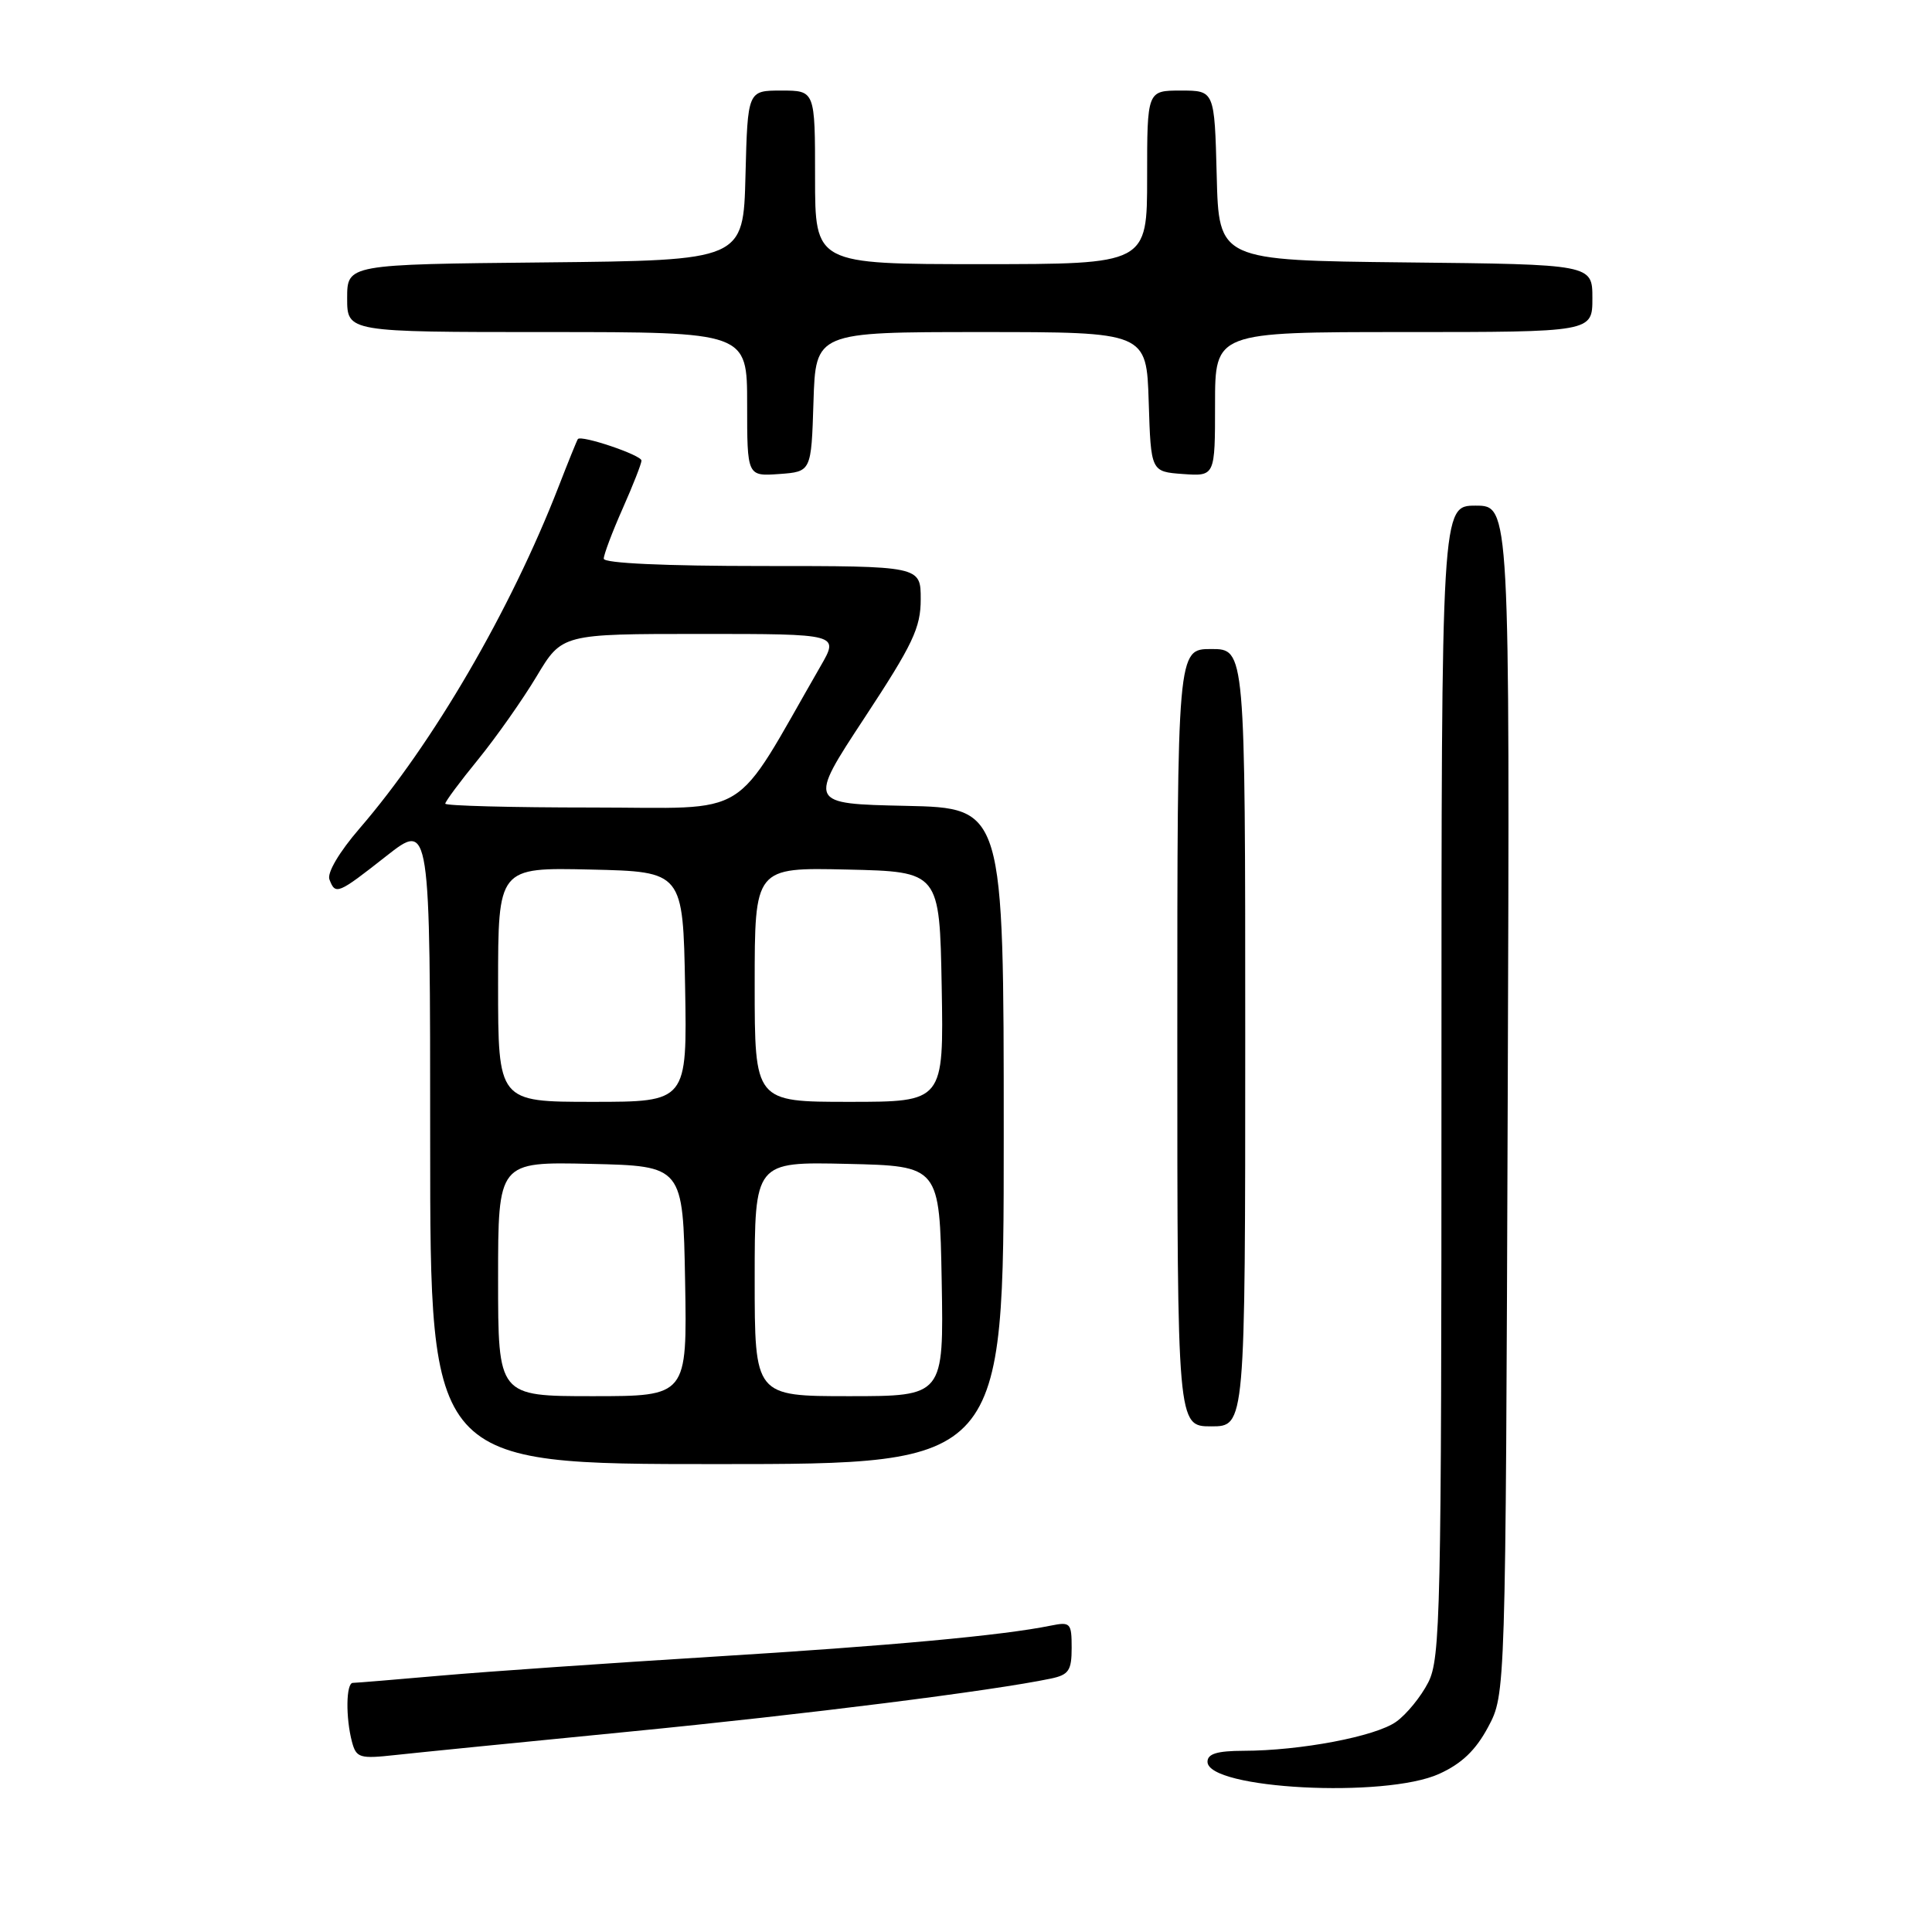 <?xml version="1.0" encoding="UTF-8" standalone="no"?>
<!DOCTYPE svg PUBLIC "-//W3C//DTD SVG 1.1//EN" "http://www.w3.org/Graphics/SVG/1.1/DTD/svg11.dtd" >
<svg xmlns="http://www.w3.org/2000/svg" xmlns:xlink="http://www.w3.org/1999/xlink" version="1.1" viewBox="0 0 256 256">
 <g >
 <path fill="currentColor"
d=" M 190.69 235.05 C 193.69 233.69 195.54 231.92 197.19 228.83 C 199.50 224.50 199.50 224.50 199.78 145.75 C 200.06 67.00 200.06 67.00 195.53 67.00 C 191.00 67.00 191.00 67.00 191.00 143.25 C 191.00 213.87 190.87 219.75 189.25 222.93 C 188.29 224.81 186.38 227.16 185.00 228.14 C 182.28 230.09 172.32 231.98 164.75 231.99 C 161.28 232.00 160.00 232.39 160.00 233.44 C 160.00 237.07 183.53 238.30 190.69 235.05 Z  M 83.50 229.44 C 106.68 227.17 131.53 224.04 139.25 222.42 C 141.62 221.92 142.00 221.35 142.00 218.34 C 142.00 215.05 141.83 214.88 139.25 215.40 C 132.85 216.71 117.94 218.08 94.50 219.52 C 80.75 220.37 64.55 221.49 58.50 222.02 C 52.45 222.55 47.16 222.99 46.75 222.99 C 45.85 223.00 45.79 227.60 46.64 230.81 C 47.21 232.93 47.66 233.07 52.38 232.55 C 55.20 232.24 69.20 230.84 83.50 229.44 Z  M 133.00 150.53 C 133.00 107.06 133.00 107.06 120.03 106.78 C 107.07 106.50 107.07 106.50 114.53 95.15 C 120.97 85.36 122.00 83.19 122.00 79.40 C 122.00 75.00 122.00 75.00 101.00 75.00 C 88.08 75.00 80.00 74.63 80.00 74.03 C 80.00 73.49 81.12 70.51 82.50 67.40 C 83.88 64.29 85.00 61.43 85.00 61.03 C 85.00 60.30 77.00 57.60 76.57 58.18 C 76.44 58.36 75.29 61.20 74.01 64.50 C 67.65 80.86 57.41 98.46 47.64 109.78 C 44.94 112.91 43.32 115.66 43.65 116.53 C 44.45 118.62 44.73 118.51 51.19 113.43 C 57.00 108.87 57.00 108.87 57.00 151.43 C 57.00 194.00 57.00 194.00 95.00 194.00 C 133.00 194.00 133.00 194.00 133.00 150.53 Z  M 165.00 137.50 C 165.00 86.00 165.00 86.00 160.50 86.00 C 156.00 86.00 156.00 86.00 156.00 137.50 C 156.00 189.00 156.00 189.00 160.50 189.00 C 165.00 189.00 165.00 189.00 165.00 137.50 Z  M 107.79 53.25 C 108.08 44.00 108.08 44.00 130.00 44.00 C 151.92 44.00 151.92 44.00 152.21 53.25 C 152.50 62.50 152.50 62.50 156.75 62.81 C 161.00 63.11 161.00 63.11 161.00 53.56 C 161.00 44.00 161.00 44.00 186.00 44.00 C 211.00 44.00 211.00 44.00 211.00 39.52 C 211.00 35.03 211.00 35.03 186.25 34.77 C 161.50 34.50 161.50 34.50 161.22 23.25 C 160.93 12.00 160.93 12.00 156.47 12.00 C 152.00 12.00 152.00 12.00 152.00 23.50 C 152.00 35.00 152.00 35.00 130.00 35.00 C 108.00 35.00 108.00 35.00 108.00 23.50 C 108.00 12.00 108.00 12.00 103.53 12.00 C 99.07 12.00 99.07 12.00 98.78 23.25 C 98.50 34.50 98.50 34.50 72.25 34.77 C 46.00 35.03 46.00 35.03 46.00 39.52 C 46.00 44.00 46.00 44.00 72.50 44.00 C 99.00 44.00 99.00 44.00 99.00 53.56 C 99.00 63.11 99.00 63.11 103.25 62.81 C 107.50 62.50 107.50 62.50 107.79 53.25 Z  M 66.00 169.47 C 66.00 153.94 66.00 153.94 78.25 154.22 C 90.50 154.50 90.50 154.50 90.78 169.75 C 91.05 185.00 91.05 185.00 78.53 185.00 C 66.00 185.00 66.00 185.00 66.00 169.47 Z  M 100.00 169.47 C 100.00 153.94 100.00 153.94 112.25 154.22 C 124.50 154.50 124.50 154.50 124.78 169.75 C 125.05 185.00 125.05 185.00 112.53 185.00 C 100.00 185.00 100.00 185.00 100.00 169.47 Z  M 66.00 130.47 C 66.00 114.94 66.00 114.94 78.25 115.22 C 90.50 115.50 90.50 115.50 90.78 130.75 C 91.05 146.00 91.05 146.00 78.53 146.00 C 66.00 146.00 66.00 146.00 66.00 130.47 Z  M 100.00 130.47 C 100.00 114.94 100.00 114.94 112.25 115.22 C 124.50 115.50 124.50 115.50 124.78 130.75 C 125.05 146.00 125.05 146.00 112.53 146.00 C 100.00 146.00 100.00 146.00 100.00 130.47 Z  M 59.00 106.49 C 59.00 106.20 60.97 103.55 63.38 100.60 C 65.78 97.64 69.26 92.70 71.11 89.61 C 74.47 84.00 74.47 84.00 92.83 84.00 C 111.19 84.00 111.19 84.00 108.74 88.25 C 96.80 108.98 100.00 107.00 78.46 107.00 C 67.76 107.00 59.00 106.77 59.00 106.49 Z "/>
</g>
</svg>
